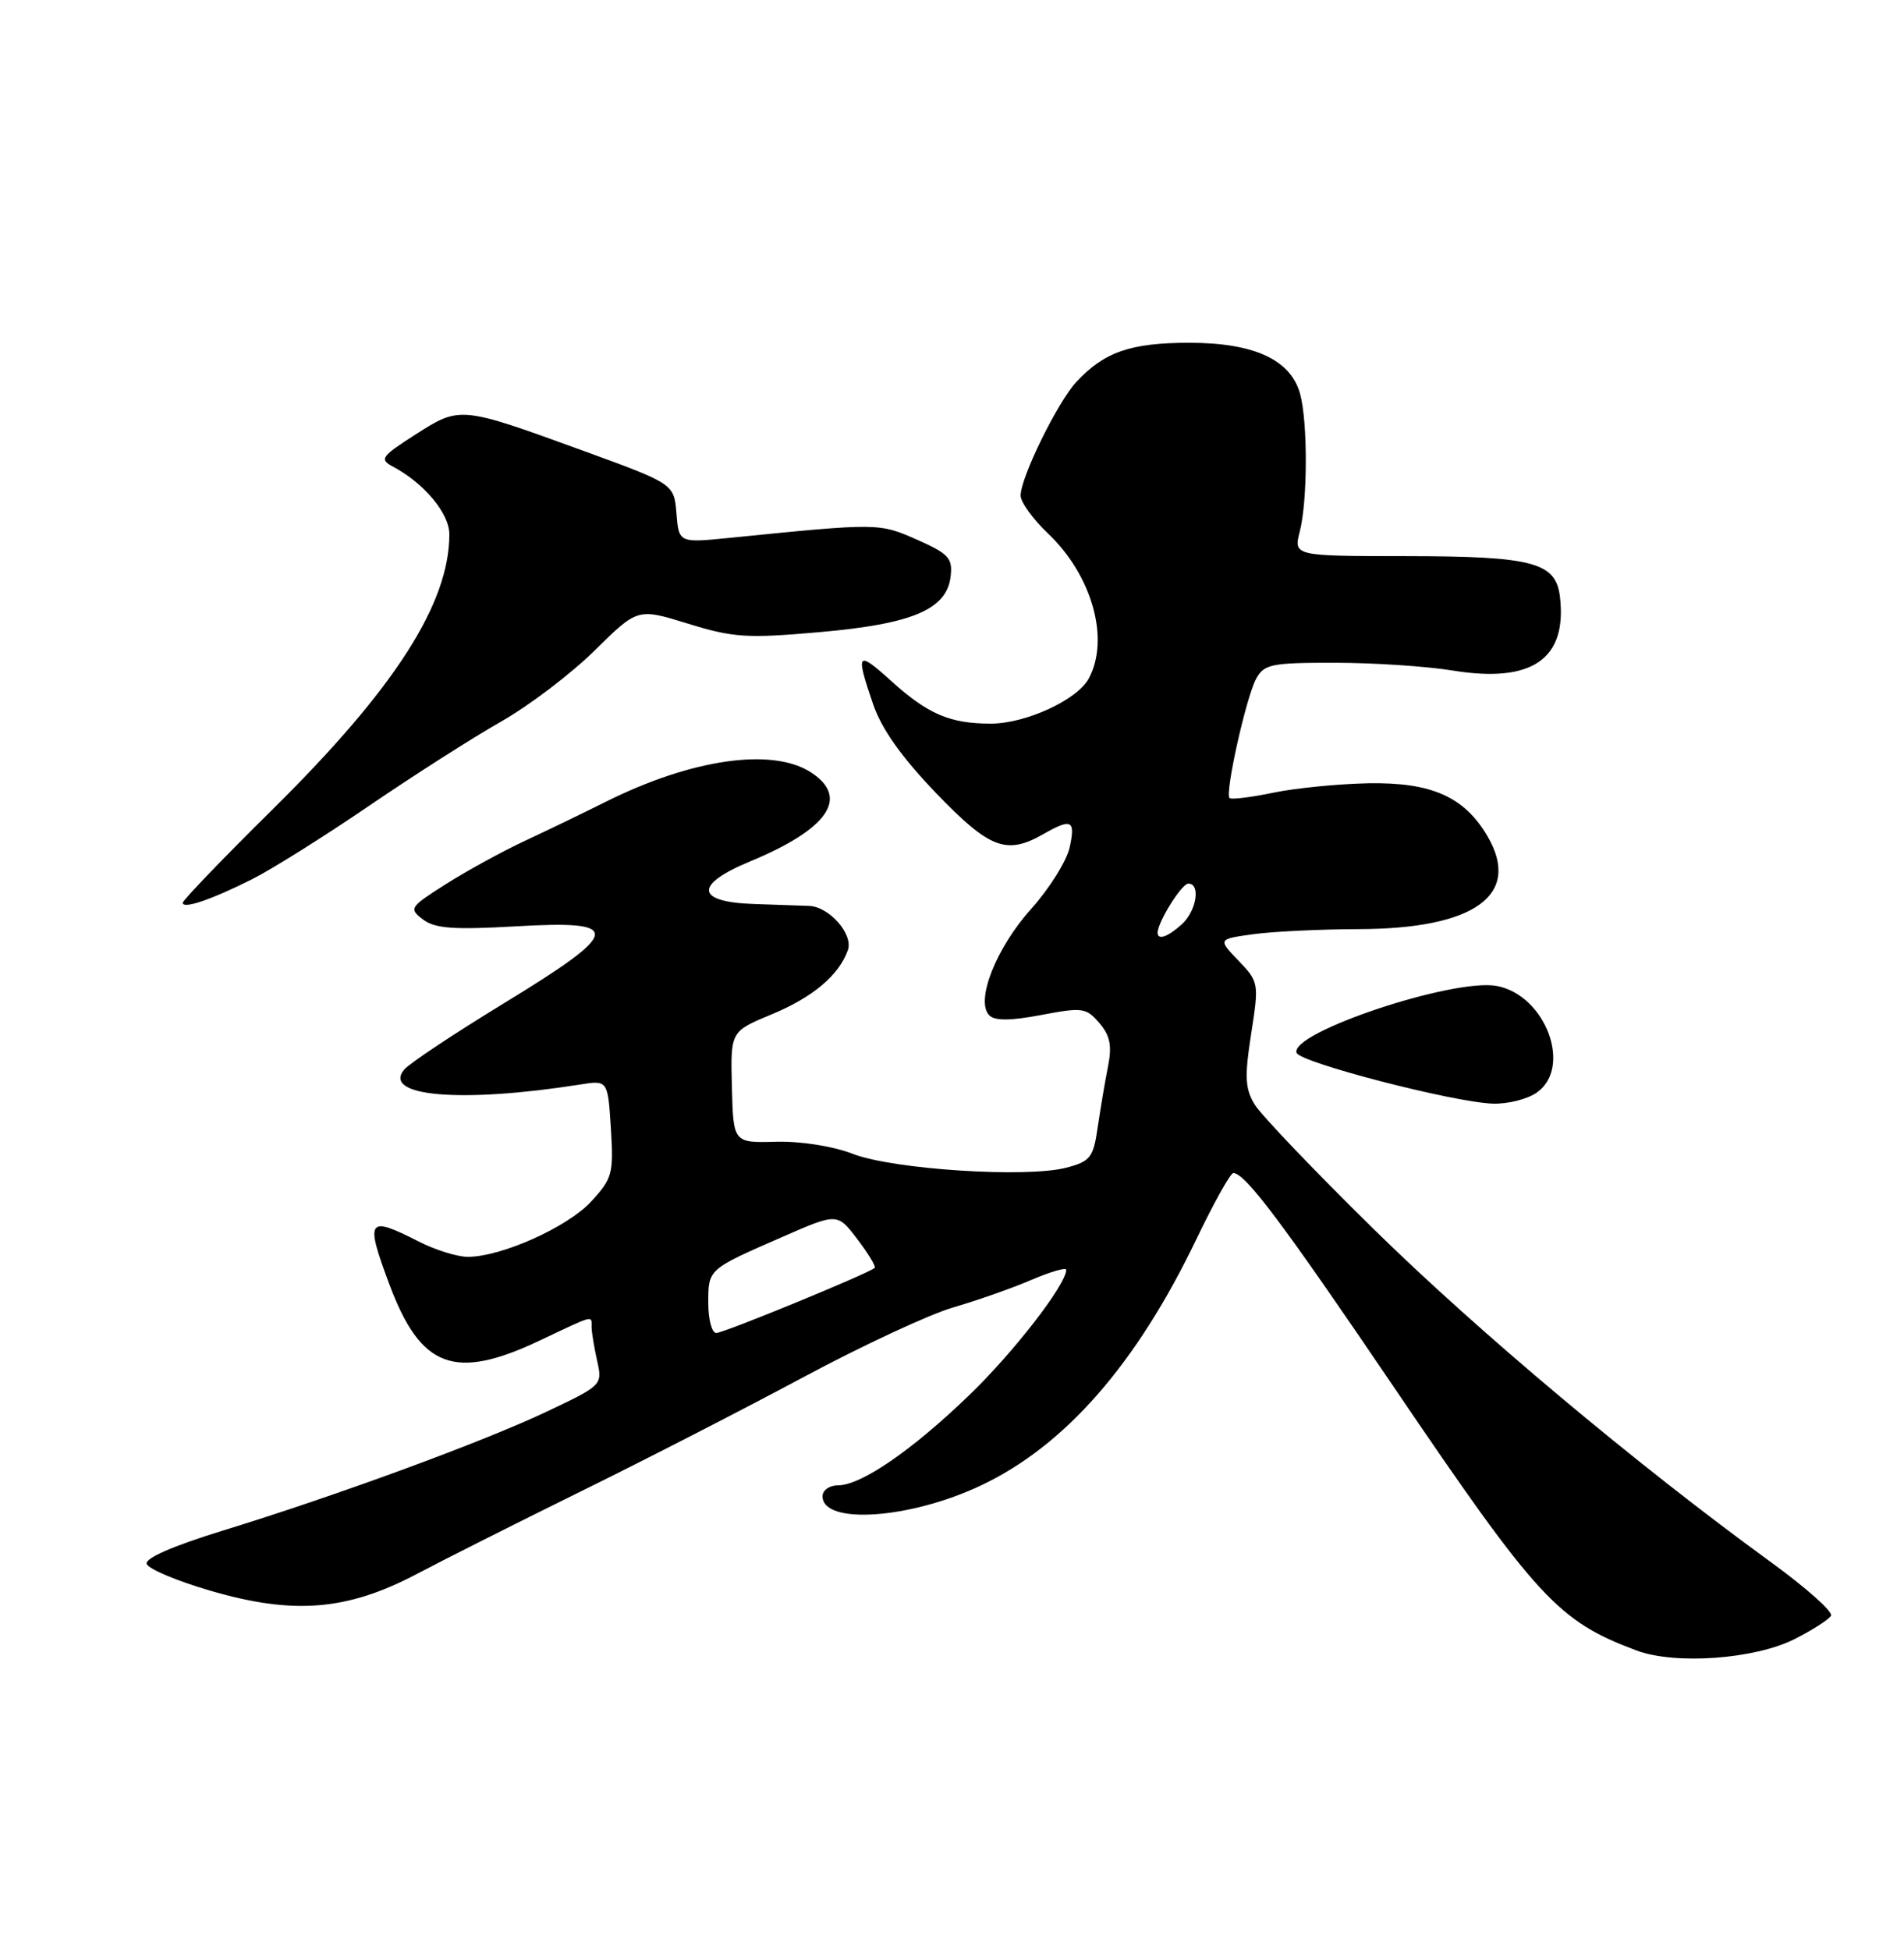 <?xml version="1.0" encoding="UTF-8" standalone="no"?>
<!DOCTYPE svg PUBLIC "-//W3C//DTD SVG 1.1//EN" "http://www.w3.org/Graphics/SVG/1.1/DTD/svg11.dtd" >
<svg xmlns="http://www.w3.org/2000/svg" xmlns:xlink="http://www.w3.org/1999/xlink" version="1.1" viewBox="0 0 250 256">
 <g >
 <path fill="currentColor"
d=" M 235.68 215.16 C 237.98 213.99 240.12 212.62 240.42 212.12 C 240.73 211.63 237.15 208.44 232.47 205.04 C 214.88 192.26 194.03 174.78 180.38 161.37 C 172.61 153.74 165.58 146.38 164.74 145.00 C 163.48 142.92 163.40 141.36 164.28 135.73 C 165.32 129.08 165.29 128.91 162.62 126.12 C 159.90 123.29 159.90 123.29 164.59 122.64 C 167.17 122.29 173.38 121.99 178.39 121.98 C 193.63 121.94 199.81 117.50 195.32 109.80 C 192.28 104.60 187.96 102.68 179.65 102.83 C 175.72 102.91 170.10 103.46 167.17 104.07 C 164.24 104.68 161.66 104.99 161.44 104.77 C 160.81 104.14 163.61 91.60 164.91 89.16 C 165.97 87.19 166.86 87.00 175.29 87.01 C 180.35 87.01 187.31 87.47 190.74 88.03 C 201.14 89.72 205.77 86.55 204.83 78.39 C 204.30 73.82 201.34 73.03 184.67 73.01 C 169.84 73.00 169.84 73.00 170.67 69.75 C 171.70 65.71 171.72 55.44 170.71 51.72 C 169.48 47.23 164.69 45.01 156.20 45.00 C 148.46 45.00 145.00 46.19 141.32 50.15 C 138.87 52.78 134.02 62.66 134.01 65.05 C 134.00 65.91 135.63 68.16 137.62 70.05 C 143.40 75.56 145.74 83.88 142.97 89.06 C 141.46 91.88 134.69 95.00 130.10 95.00 C 124.74 95.00 121.86 93.77 117.05 89.43 C 112.52 85.34 112.31 85.60 114.63 92.42 C 115.74 95.68 118.36 99.38 122.89 104.10 C 129.94 111.43 132.14 112.28 137.00 109.50 C 140.70 107.39 141.23 107.66 140.45 111.25 C 140.05 113.04 137.77 116.68 135.38 119.34 C 130.77 124.47 128.04 131.44 129.90 133.30 C 130.63 134.03 132.70 134.01 136.72 133.25 C 142.12 132.22 142.62 132.29 144.34 134.30 C 145.76 135.95 146.02 137.28 145.49 139.98 C 145.10 141.91 144.50 145.50 144.14 147.94 C 143.56 151.98 143.18 152.46 140.00 153.30 C 134.80 154.66 117.28 153.53 112.00 151.49 C 109.37 150.47 105.17 149.81 101.90 149.89 C 96.29 150.04 96.29 150.04 96.10 142.72 C 95.91 135.41 95.91 135.41 101.31 133.17 C 106.74 130.92 110.16 128.03 111.33 124.73 C 112.06 122.65 108.89 119.04 106.25 118.93 C 105.29 118.89 102.03 118.78 99.02 118.68 C 91.33 118.43 91.10 116.16 98.44 113.11 C 108.74 108.84 111.58 104.73 106.51 101.42 C 101.45 98.10 90.84 99.61 79.50 105.28 C 76.75 106.65 72.03 108.94 69.00 110.35 C 65.97 111.76 61.27 114.34 58.54 116.07 C 53.79 119.09 53.66 119.28 55.54 120.71 C 57.11 121.90 59.54 122.08 67.75 121.61 C 81.94 120.79 81.71 122.23 66.12 131.74 C 59.60 135.72 53.73 139.62 53.07 140.42 C 50.13 143.96 60.55 144.84 76.16 142.38 C 79.81 141.80 79.81 141.80 80.21 148.15 C 80.58 154.08 80.41 154.72 77.61 157.75 C 74.51 161.11 65.82 165.00 61.42 165.00 C 60.05 165.00 57.16 164.10 55.00 163.00 C 48.23 159.55 47.91 160.02 51.14 168.65 C 55.25 179.62 59.68 181.28 70.84 176.00 C 78.20 172.52 77.66 172.66 77.68 174.25 C 77.69 174.94 78.02 176.93 78.41 178.67 C 79.12 181.82 79.05 181.88 71.81 185.31 C 63.39 189.30 44.14 196.37 29.19 200.96 C 22.72 202.95 19.02 204.57 19.26 205.31 C 19.48 205.97 23.22 207.55 27.58 208.82 C 38.50 212.02 45.55 211.46 54.68 206.66 C 58.43 204.68 68.25 199.74 76.50 195.68 C 84.75 191.62 97.80 184.92 105.50 180.79 C 113.20 176.66 122.06 172.54 125.19 171.63 C 128.33 170.72 132.94 169.10 135.44 168.02 C 137.95 166.95 140.00 166.35 140.00 166.70 C 140.00 168.62 133.11 177.53 127.25 183.17 C 119.71 190.44 113.06 195.00 110.02 195.00 C 108.91 195.00 108.00 195.64 108.00 196.43 C 108.00 200.21 119.48 199.43 128.81 195.01 C 139.85 189.79 149.21 179.09 157.09 162.68 C 159.38 157.91 161.56 154.00 161.94 154.00 C 163.49 154.00 168.45 160.61 182.95 182.00 C 201.86 209.89 204.54 212.81 214.88 216.68 C 219.98 218.59 230.47 217.82 235.68 215.16 Z  M 201.78 143.44 C 206.50 140.14 202.94 130.64 196.53 129.44 C 190.88 128.38 169.35 135.55 170.24 138.21 C 170.66 139.49 190.91 144.73 196.03 144.89 C 197.97 144.95 200.56 144.30 201.78 143.44 Z  M 33.13 115.41 C 35.68 114.13 42.58 109.80 48.46 105.79 C 54.34 101.78 62.16 96.79 65.83 94.71 C 69.50 92.62 75.03 88.42 78.11 85.37 C 83.73 79.83 83.73 79.83 90.35 81.88 C 96.27 83.71 98.09 83.83 107.59 82.99 C 119.82 81.92 124.31 80.01 124.82 75.68 C 125.10 73.27 124.57 72.70 120.38 70.84 C 115.42 68.65 115.33 68.65 95.82 70.61 C 89.14 71.28 89.14 71.28 88.82 67.40 C 88.50 63.52 88.50 63.52 76.50 59.15 C 60.42 53.30 60.41 53.30 54.56 57.04 C 50.07 59.91 49.79 60.30 51.56 61.24 C 55.69 63.43 59.00 67.39 59.00 70.15 C 59.00 79.24 51.82 90.42 35.85 106.20 C 29.33 112.64 24.00 118.18 24.00 118.52 C 24.00 119.39 27.74 118.12 33.13 115.41 Z  M 93.00 171.06 C 93.00 166.60 92.92 166.67 102.72 162.39 C 109.94 159.23 109.94 159.23 112.57 162.68 C 114.02 164.58 115.04 166.28 114.85 166.45 C 114.07 167.18 95.02 175.00 94.05 175.00 C 93.47 175.00 93.00 173.23 93.00 171.06 Z  M 152.00 122.45 C 152.00 121.06 155.16 116.00 156.03 116.00 C 157.68 116.00 157.10 119.60 155.17 121.35 C 153.33 123.01 152.00 123.47 152.00 122.45 Z "/>
</g>
</svg>